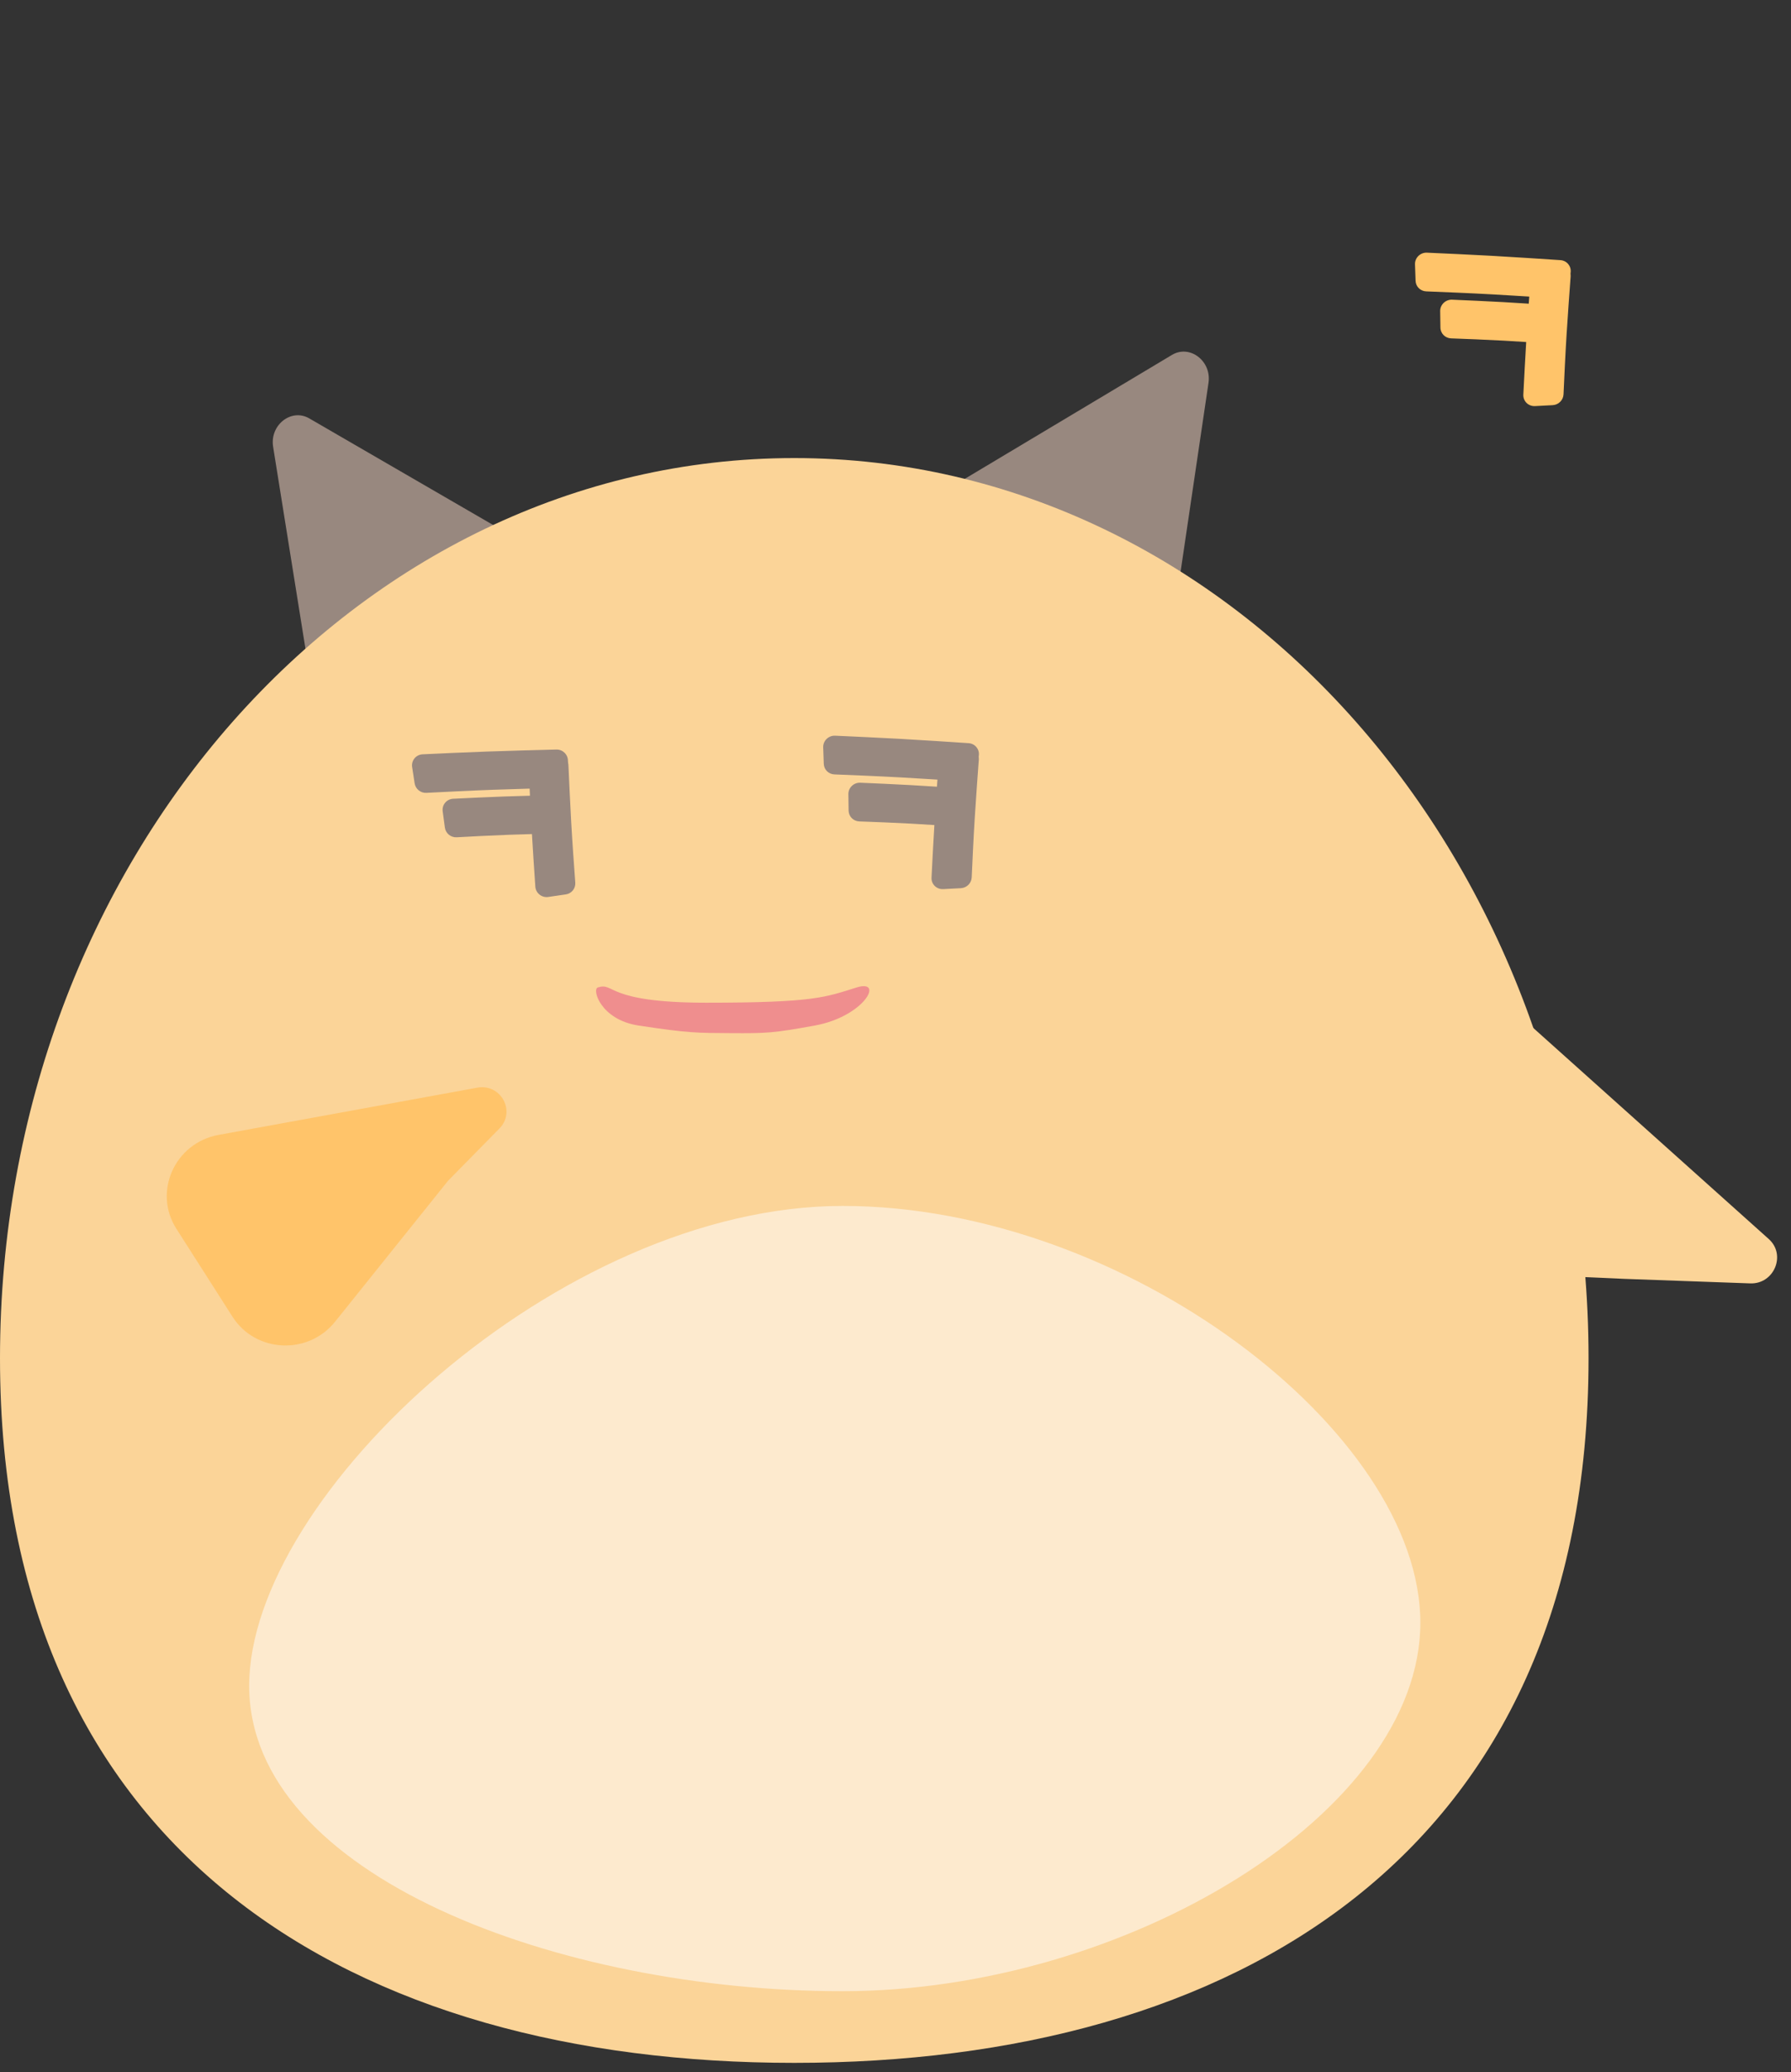 <svg width="115" height="133" viewBox="0 0 115 133" fill="none" xmlns="http://www.w3.org/2000/svg">
<rect x="0" y="0" width="115" height="133" fill="#333333" stroke="none"/>
<path d="M112.384 82.371C113.914 82.426 114.705 80.539 113.575 79.527L97.537 65.158C97.07 64.739 96.314 64.975 96.154 65.589L92.259 80.543C92.125 81.056 92.492 81.554 93.02 81.577L104.309 82.081L112.384 82.371Z" fill="#FBD498"/>
<path d="M75.252 22.779C76.396 22.095 77.805 23.171 77.598 24.57L75.36 39.706L59 32.496L75.252 22.779Z" fill="#98887F"/>
<path d="M19.857 26.853C18.706 26.186 17.313 27.279 17.537 28.675L19.957 43.783L36.229 36.341L19.857 26.853Z" fill="#98887F"/>
<path d="M102 87.177C102 119.086 79.166 132.4 51 132.4C22.834 132.4 0 119.086 0 87.177C0 55.268 22.834 29.4 51 29.4C79.166 29.4 102 55.268 102 87.177Z" fill="#FBD498"/>
<path d="M60.562 57.066C60.139 57.088 59.793 56.75 59.813 56.332C59.86 55.393 59.943 53.789 60.018 52.586C60.096 51.343 60.227 49.57 60.301 48.584C60.331 48.183 60.691 47.881 61.096 47.915L62.2 48.009C62.59 48.042 62.877 48.375 62.849 48.761C62.783 49.653 62.668 51.234 62.591 52.459C62.512 53.711 62.434 55.395 62.394 56.311C62.378 56.684 62.074 56.986 61.697 57.006L60.562 57.066Z" fill="#98887F"/>
<path d="M52.857 47.969C52.842 47.548 53.197 47.2 53.623 47.219C54.641 47.264 56.432 47.346 57.769 47.42C59.151 47.497 61.132 47.627 62.196 47.699C62.604 47.726 62.899 48.081 62.851 48.483L62.726 49.51C62.679 49.893 62.334 50.176 61.946 50.151C60.984 50.087 59.213 49.973 57.848 49.897C56.45 49.819 54.561 49.742 53.576 49.703C53.202 49.688 52.907 49.395 52.894 49.026L52.857 47.969Z" fill="#98887F"/>
<path d="M54.474 50.974C54.467 50.559 54.819 50.22 55.238 50.237C56.086 50.273 57.46 50.333 58.498 50.391C59.574 50.451 61.093 50.554 61.986 50.615C62.39 50.643 62.684 50.994 62.639 51.393L62.523 52.421C62.479 52.807 62.132 53.094 61.74 53.068C60.932 53.013 59.582 52.924 58.528 52.865C57.448 52.805 56.008 52.75 55.175 52.72C54.794 52.706 54.495 52.404 54.489 52.028L54.474 50.974Z" fill="#98887F"/>
<path d="M98.562 26.064C98.139 26.086 97.793 25.748 97.813 25.33C97.86 24.391 97.943 22.787 98.018 21.584C98.096 20.341 98.227 18.568 98.301 17.582C98.331 17.181 98.691 16.879 99.096 16.913L100.2 17.007C100.59 17.04 100.877 17.373 100.849 17.759C100.783 18.651 100.668 20.232 100.591 21.457C100.512 22.709 100.434 24.393 100.394 25.309C100.378 25.682 100.074 25.984 99.697 26.004L98.562 26.064Z" fill="#FFC46A"/>
<path d="M90.857 16.968C90.842 16.547 91.197 16.198 91.623 16.217C92.641 16.262 94.432 16.344 95.769 16.418C97.151 16.495 99.132 16.625 100.196 16.697C100.604 16.724 100.899 17.079 100.851 17.48L100.726 18.508C100.679 18.891 100.335 19.174 99.946 19.149C98.984 19.085 97.213 18.971 95.848 18.895C94.45 18.817 92.561 18.739 91.576 18.701C91.202 18.686 90.907 18.393 90.894 18.024L90.857 16.968Z" fill="#FFC46A"/>
<path d="M92.474 19.972C92.467 19.557 92.819 19.218 93.238 19.235C94.086 19.271 95.46 19.331 96.498 19.389C97.574 19.449 99.093 19.552 99.986 19.613C100.39 19.641 100.684 19.992 100.639 20.391L100.523 21.419C100.479 21.805 100.132 22.093 99.74 22.066C98.932 22.011 97.582 21.922 96.528 21.863C95.448 21.803 94.008 21.748 93.175 21.718C92.794 21.704 92.495 21.402 92.49 21.026L92.474 19.972Z" fill="#FFC46A"/>
<path d="M35.202 57.569C34.785 57.63 34.402 57.323 34.373 56.904C34.309 55.967 34.201 54.367 34.134 53.165C34.065 51.924 33.985 50.152 33.942 49.165C33.924 48.761 34.245 48.427 34.651 48.424L35.766 48.417C36.156 48.414 36.481 48.721 36.498 49.109C36.538 50.002 36.611 51.581 36.679 52.804C36.749 54.055 36.871 55.733 36.939 56.647C36.967 57.021 36.702 57.351 36.33 57.405L35.202 57.569Z" fill="#98887F"/>
<path d="M26.463 49.234C26.398 48.815 26.709 48.434 27.134 48.414C28.151 48.366 29.946 48.283 31.286 48.236C32.672 48.186 34.66 48.135 35.727 48.108C36.134 48.098 36.469 48.426 36.468 48.832L36.466 49.857C36.465 50.244 36.157 50.559 35.768 50.569C34.804 50.593 33.027 50.642 31.657 50.69C30.256 50.74 28.364 50.836 27.38 50.887C27.008 50.907 26.681 50.642 26.624 50.275L26.463 49.234Z" fill="#98887F"/>
<path d="M28.425 52.072C28.369 51.658 28.678 51.287 29.096 51.266C29.944 51.224 31.32 51.159 32.361 51.121C33.439 51.083 34.965 51.046 35.861 51.026C36.265 51.017 36.598 51.341 36.6 51.743L36.606 52.769C36.609 53.159 36.298 53.477 35.907 53.486C35.096 53.506 33.741 53.54 32.683 53.578C31.6 53.617 30.159 53.693 29.326 53.739C28.948 53.761 28.615 53.487 28.565 53.112L28.425 52.072Z" fill="#98887F"/>
<path d="M40.999 65.821C44.216 66.309 44.727 66.297 46.961 66.31C49.196 66.323 49.642 66.31 52.323 65.821C55.499 65.242 56.806 62.818 55.004 63.378C52.999 64.001 52.323 64.356 45.353 64.356C38.831 64.356 39.499 63.022 38.383 63.378C37.999 63.501 38.571 65.452 40.999 65.821Z" fill="#EF8E8E"/>
<path d="M91.2 104.146C91.2 116.363 72.267 127.8 54.103 127.8C35.94 127.8 16 120.409 16 108.193C16 95.976 35.94 77.4 54.103 77.4C72.267 77.4 91.2 91.929 91.2 104.146Z" fill="#FDEACE"/>
<path d="M32.065 72.433C33.144 71.336 32.166 69.532 30.644 69.81L14.034 72.841C11.223 73.354 9.811 76.494 11.325 78.865L14.931 84.514C16.409 86.829 19.781 86.993 21.512 84.834L28.773 75.78L32.065 72.433Z" fill="#FFC46A"/>
</svg>
